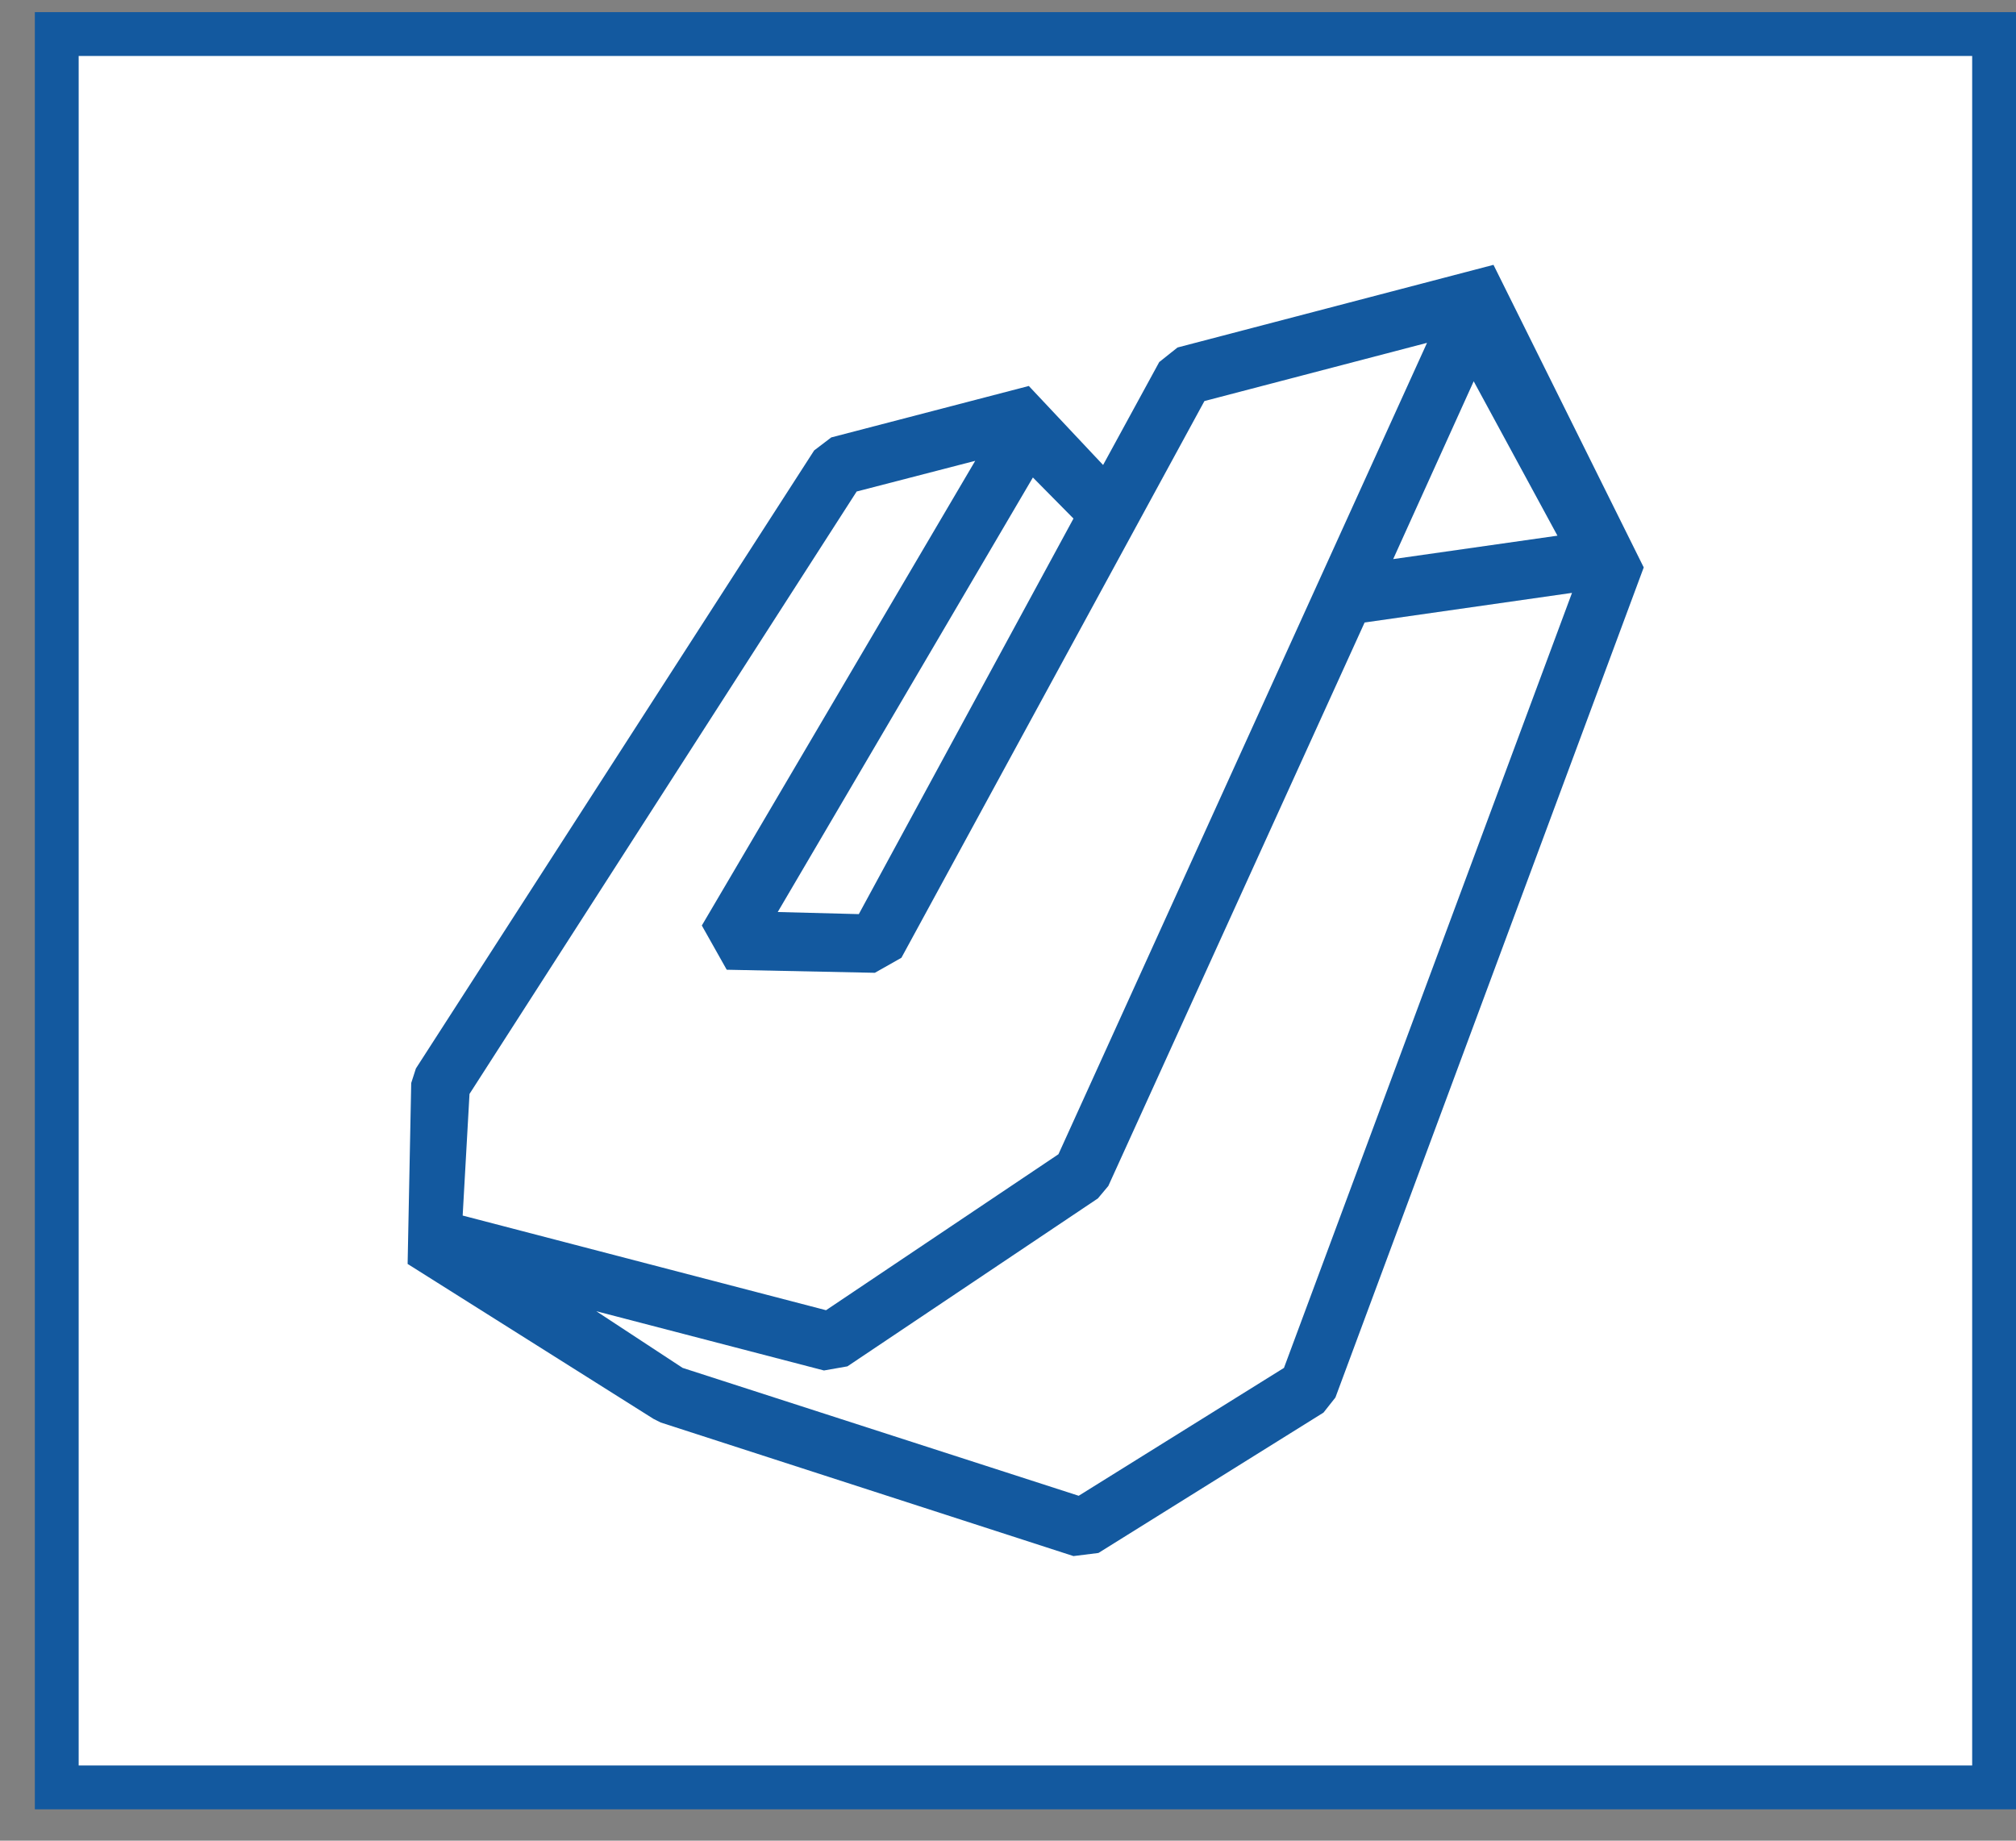 <svg xmlns="http://www.w3.org/2000/svg" xmlns:xlink="http://www.w3.org/1999/xlink" width="46" height="42" viewBox="0 0 46 42"><rect x="0" y="0" width="46" height="42" fill="#808080" stroke="none"/><defs><path id="a" d="M1316.295 609.784v-40.007h44.205v40.007z"/><path id="b" d="M1334.336 600.177l5.715-3.832.238-.284 5.848-12.857 4.732-.676-6.572 17.684-4.684 2.918-9.037-2.918-1.97-1.293 5.195 1.352zm-1.59-10.367l5.822-9.915.926.937-4.898 9.026zm15.88-12.11l1.911 3.523-3.748.534zm-13.058 13.154l6.914-12.703 5.079-1.328-8.41 18.514-5.303 3.559-8.291-2.16.156-2.775 8.834-13.746 2.705-.7-6.238 10.603.568 1.009 3.38.07zm6.3-13.925l-.417.332-1.281 2.349-1.695-1.803-4.508 1.174-.39.297-9.087 14.102-.107.332-.082 4.128 5.61 3.535.165.083 9.418 3.048.57-.071 5.135-3.203.272-.344 7.035-18.941-3.428-6.904z"/></defs><g fill="#fff" transform="translate(-1315 -569)"><use xlink:href="#a"/><use fill-opacity="0" stroke="#13599f" stroke-miterlimit="50" xlink:href="#a"/></g><use fill="#13599f" xlink:href="#b" transform="translate(-1315 -569)"/></svg>